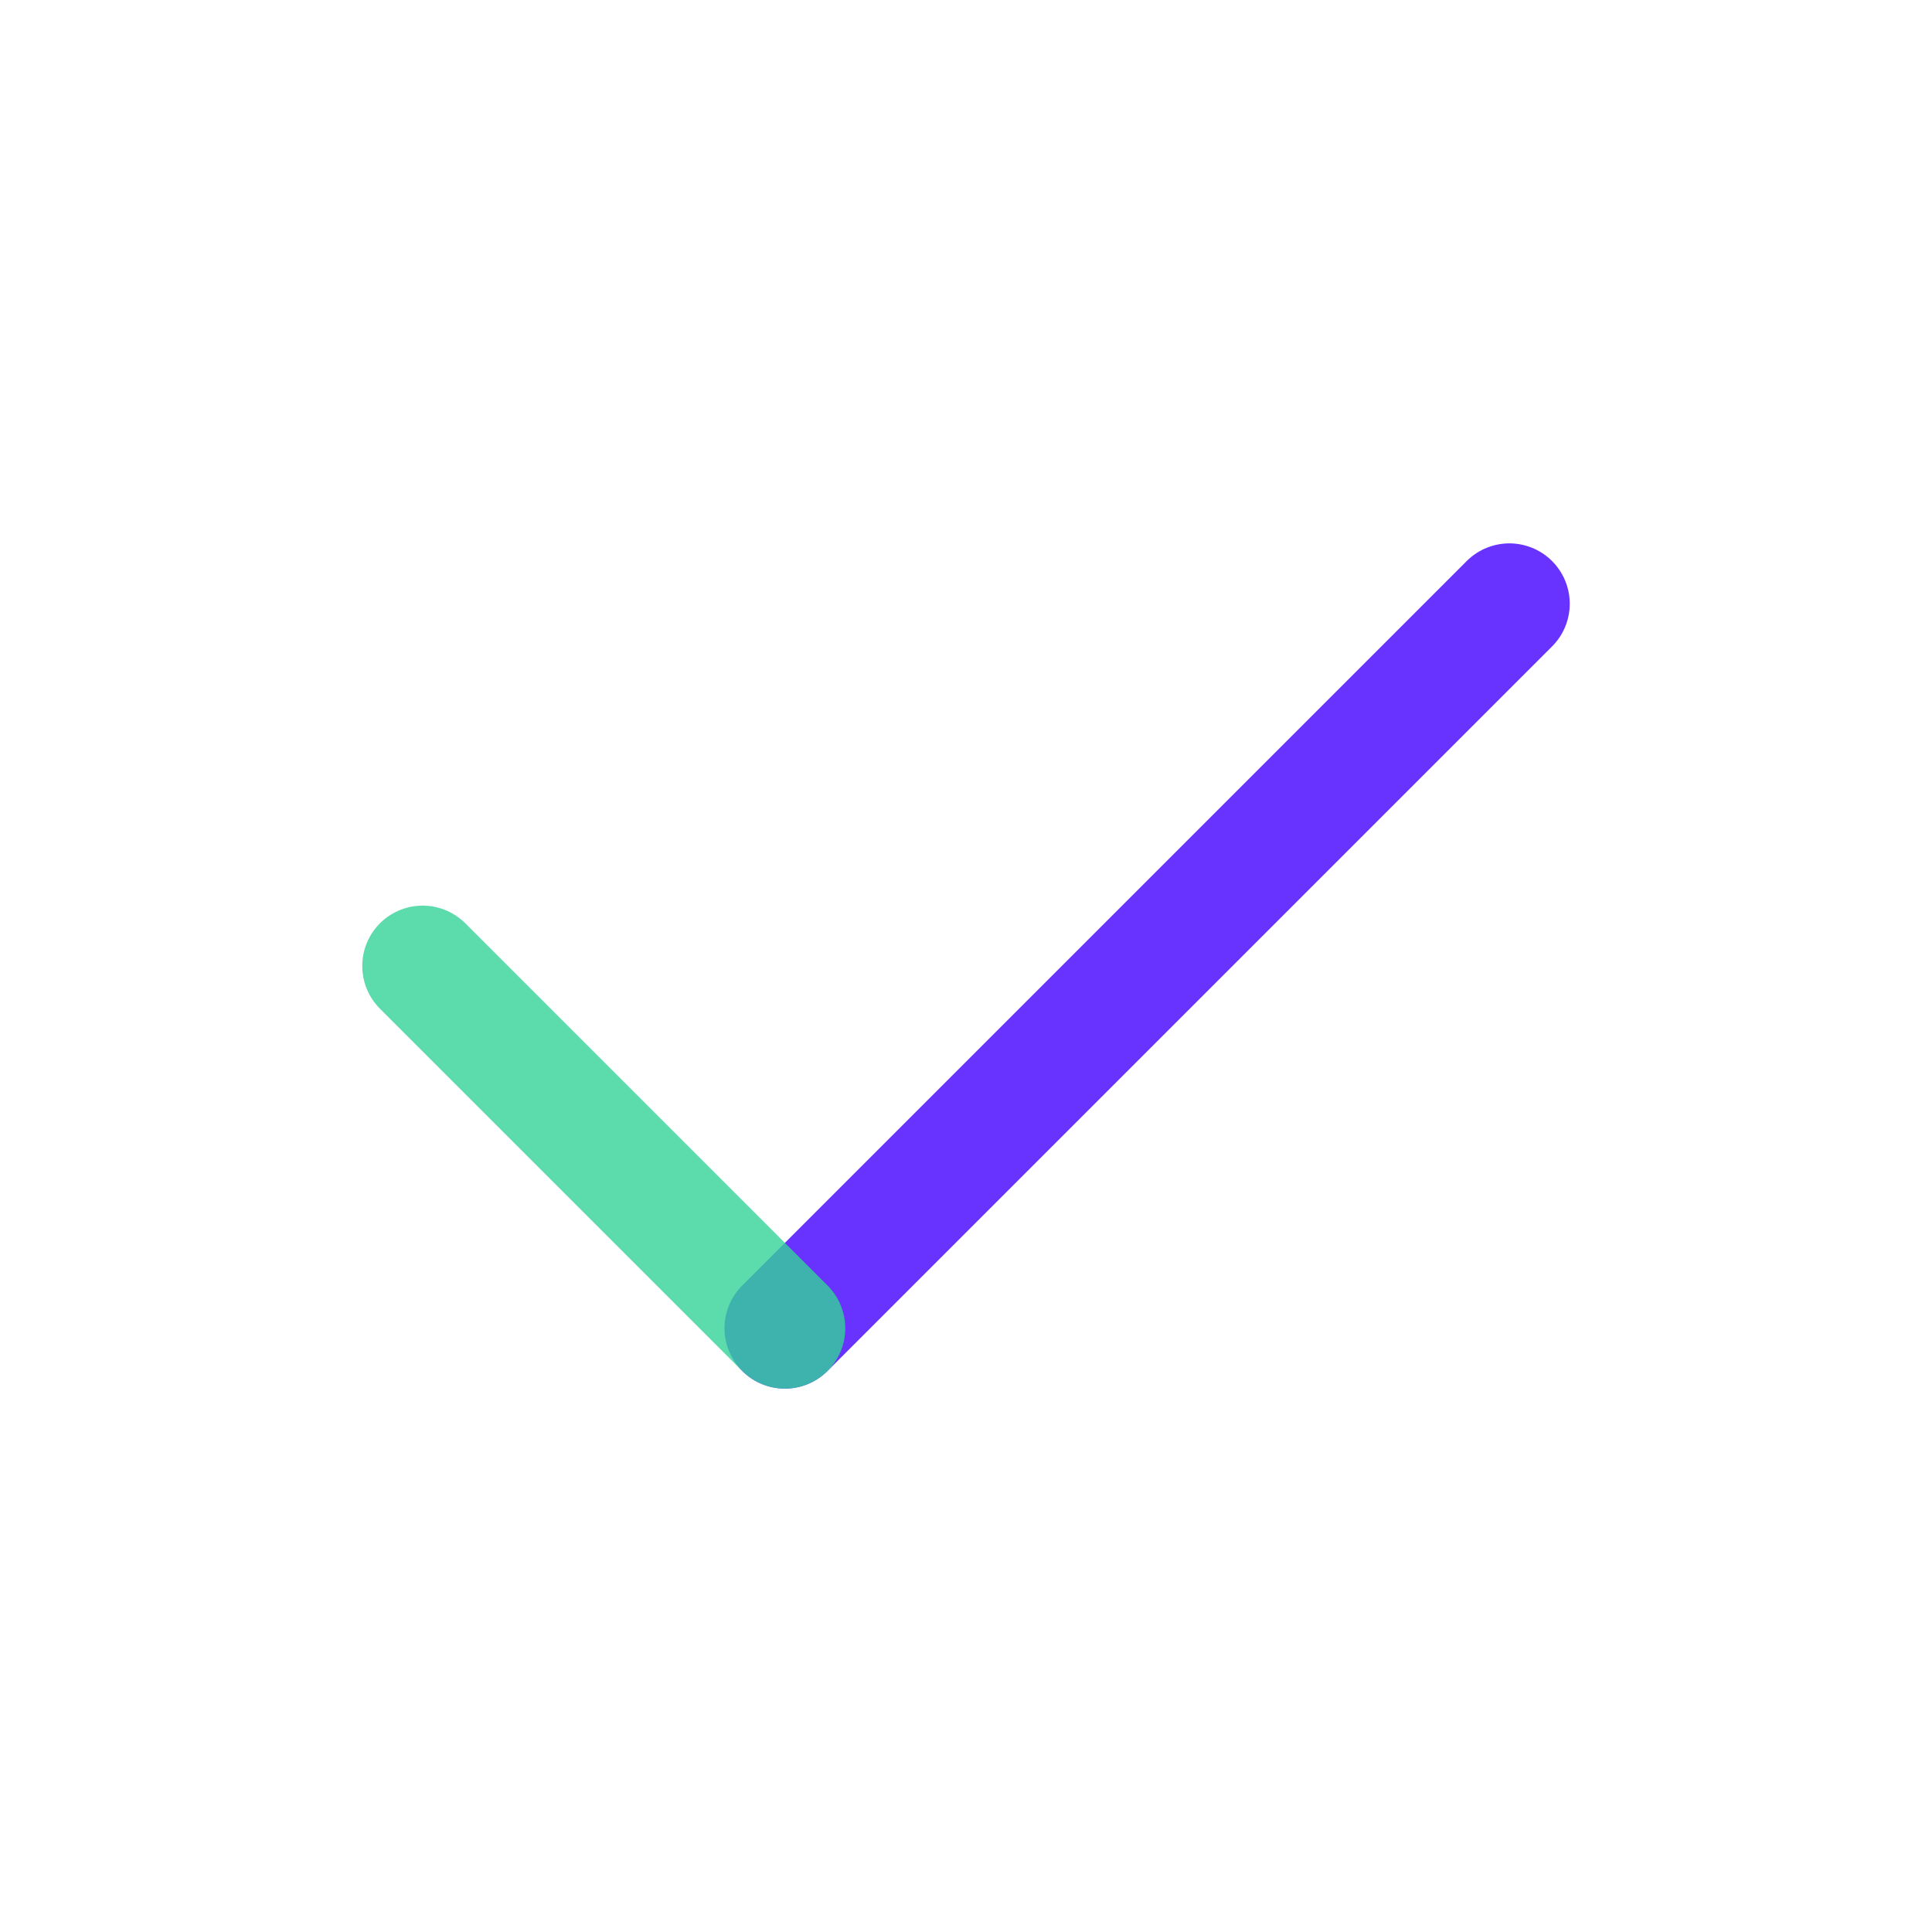 <svg width="24" height="24" viewBox="0 0 24 24" fill="none" xmlns="http://www.w3.org/2000/svg">
<path opacity="0.8" d="M9.75 16.5L18.75 7.5" stroke="#4400FF" stroke-width="1.5" stroke-linecap="round" stroke-linejoin="round"/>
<path opacity="0.8" d="M5.25 12L9.75 16.5" stroke="#34D399" stroke-width="1.5" stroke-linecap="round" stroke-linejoin="round"/>
</svg>
